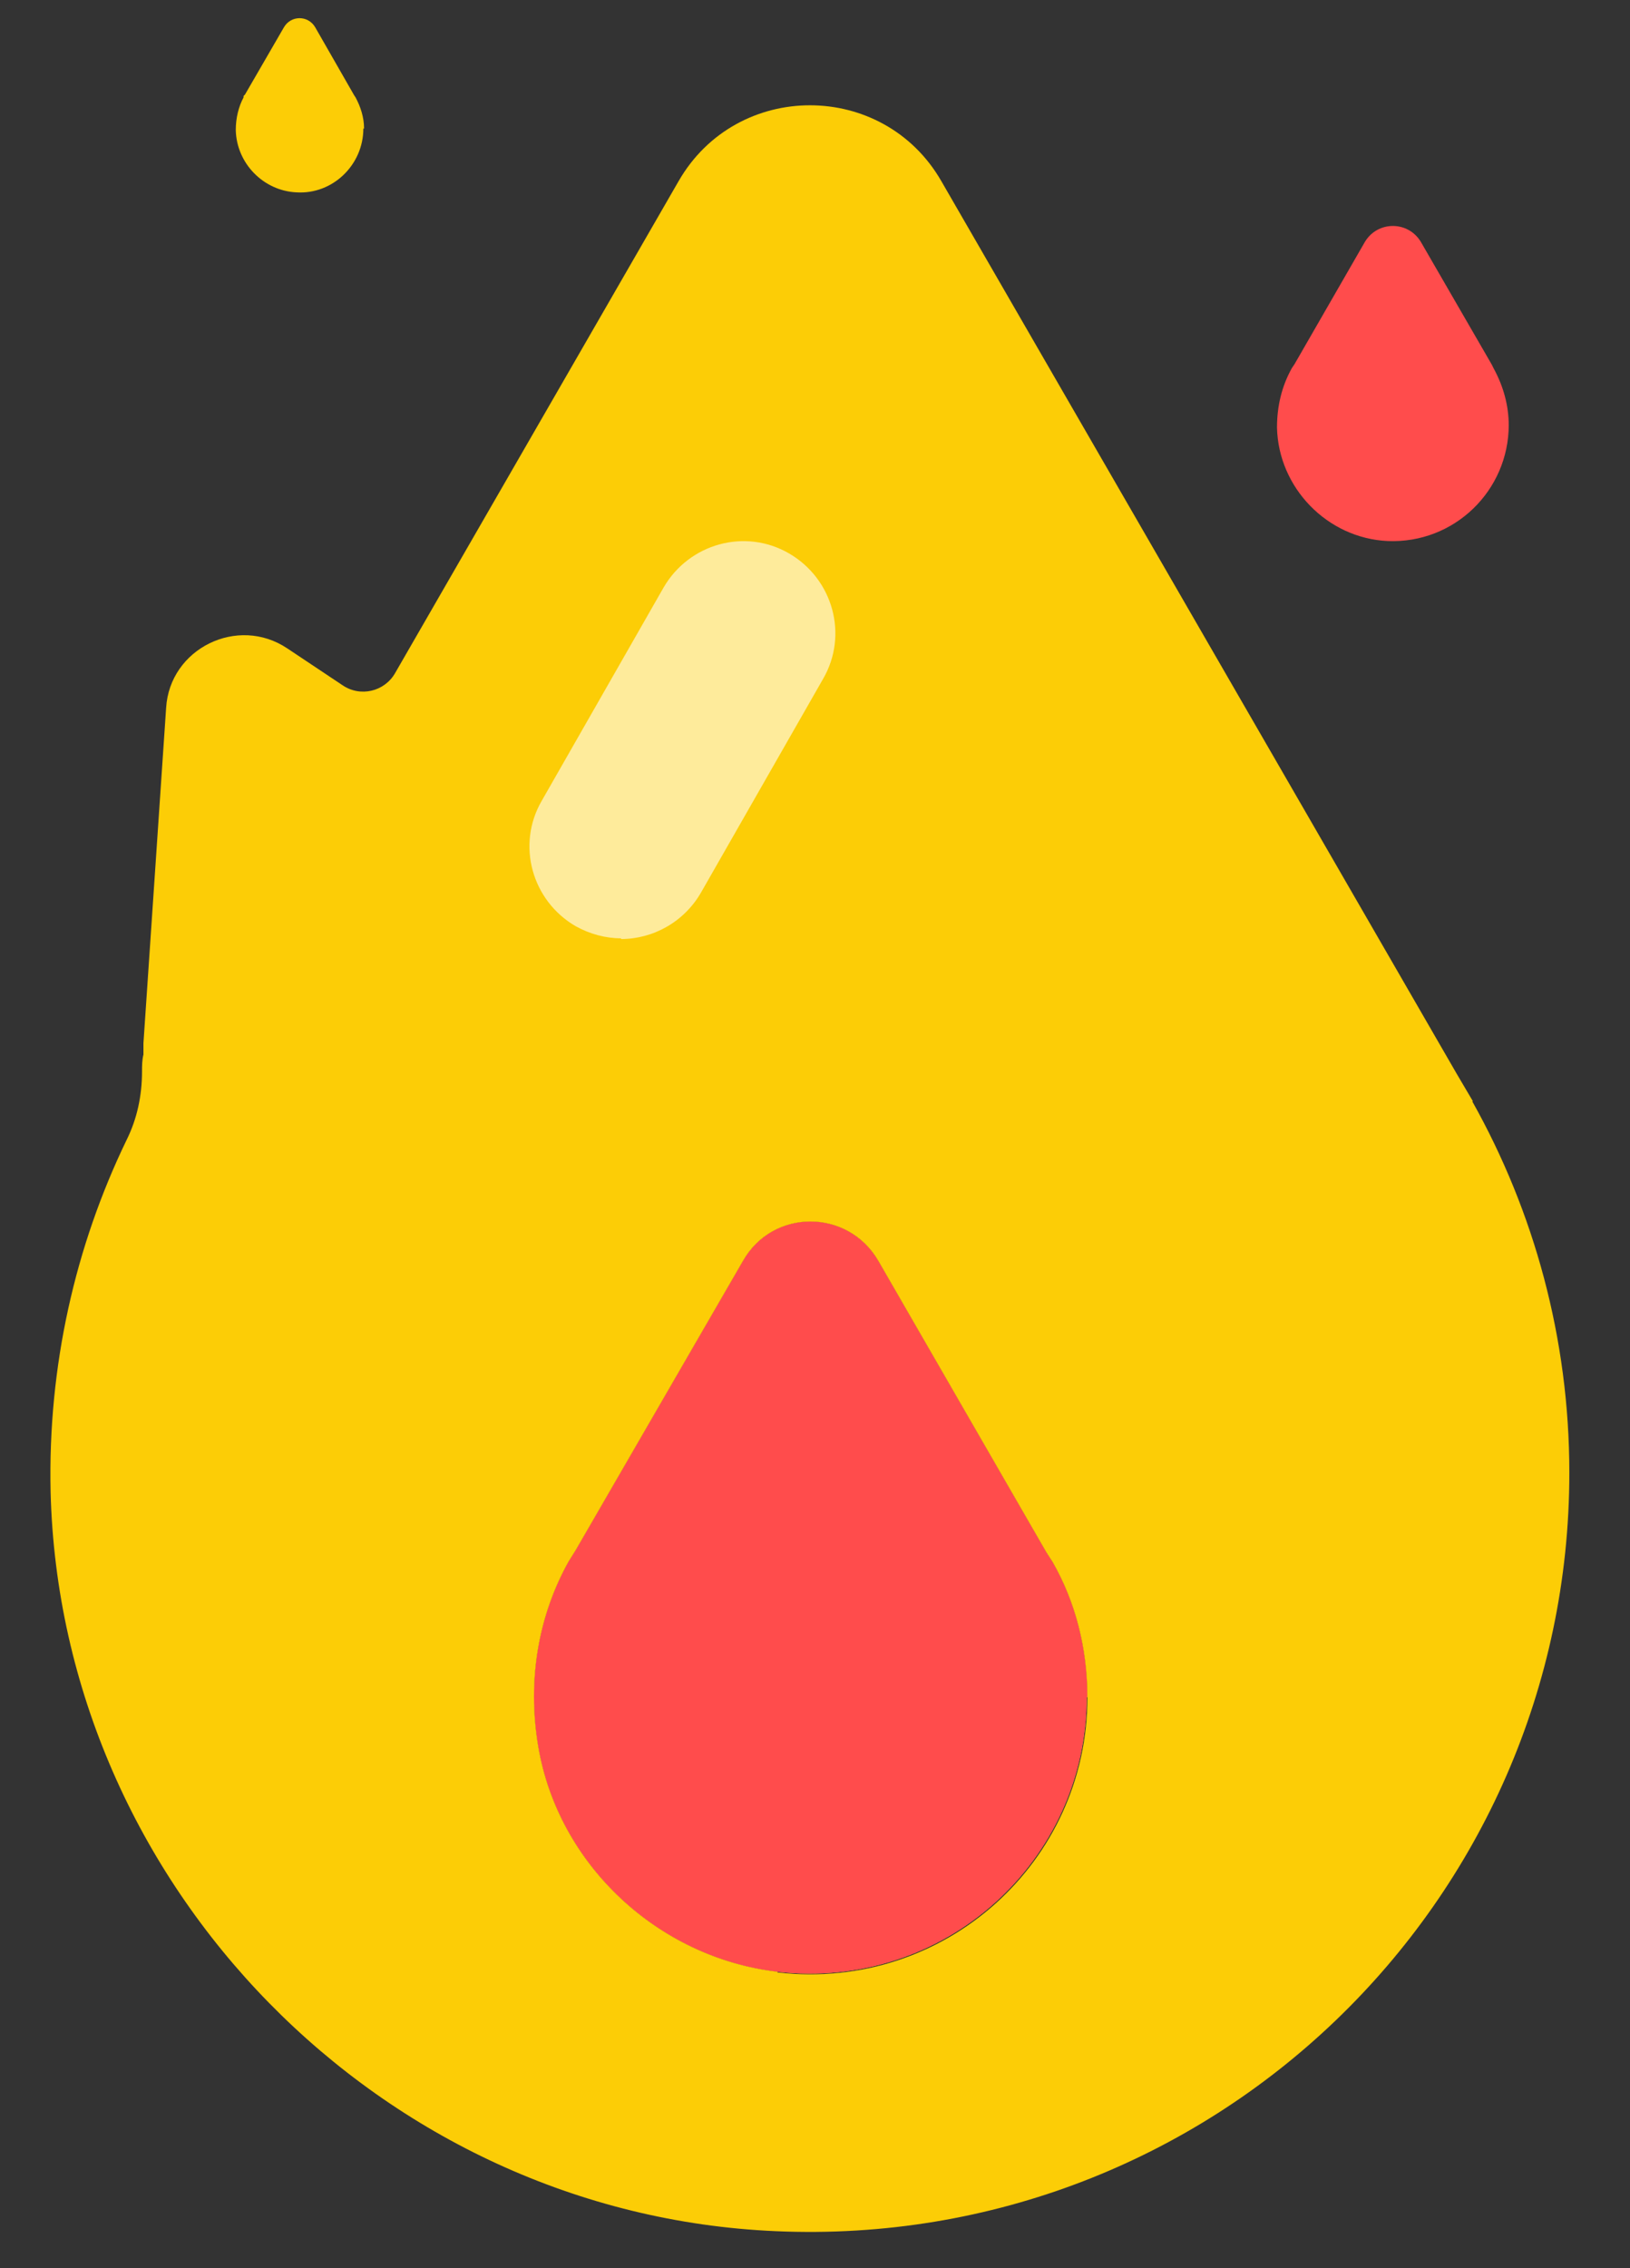<svg width="23" height="32" viewBox="0 0 23 32" fill="none" xmlns="http://www.w3.org/2000/svg">
<rect x="0" y="0" width="23" height="32" fill="#333333" stroke="none"/>
<path d="M12.383 25.138L12.254 25.368L12.123 25.578C12.204 25.428 12.293 25.278 12.383 25.138Z" fill="#FCCD06"/>
<path d="M15.334 23.938C15.334 26.248 13.334 28.088 10.964 27.818C9.284 27.618 7.874 26.308 7.594 24.638C7.434 23.688 7.604 22.778 8.024 22.028L8.074 21.948L8.124 21.868L10.484 17.788C10.904 17.048 11.964 17.048 12.394 17.788L14.764 21.898L14.854 22.038C15.174 22.598 15.344 23.248 15.344 23.948L15.334 23.938Z" fill="#FCCD06"/>
<path d="M15.334 23.938C15.334 26.248 13.334 28.088 10.964 27.818C9.284 27.618 7.874 26.308 7.594 24.638C7.434 23.688 7.604 22.778 8.024 22.028L8.074 21.948L8.124 21.868L10.484 17.788C10.904 17.048 11.964 17.048 12.394 17.788L14.764 21.898L14.854 22.038C15.174 22.598 15.344 23.248 15.344 23.948L15.334 23.938Z" fill="#FF4C4C"/>
<path d="M20.784 15.538L20.554 15.148L13.284 2.558C12.464 1.128 10.394 1.128 9.574 2.558L5.574 9.498C5.424 9.758 5.084 9.838 4.834 9.668L4.054 9.148C3.354 8.678 2.394 9.148 2.344 9.988L2.024 14.718V14.878C2.004 14.958 2.004 15.038 2.004 15.118C2.004 15.458 1.934 15.788 1.784 16.088C1.064 17.578 0.674 19.268 0.714 21.048C0.854 26.608 5.384 31.238 10.944 31.478C17.084 31.748 22.144 26.848 22.144 20.778C22.144 18.878 21.644 17.088 20.774 15.538H20.784ZM10.964 27.818C9.284 27.618 7.874 26.308 7.594 24.638C7.434 23.688 7.604 22.778 8.024 22.028L8.074 21.948L8.124 21.868L10.484 17.788C10.904 17.048 11.964 17.048 12.394 17.788L14.764 21.898L14.854 22.038C15.174 22.598 15.344 23.248 15.344 23.948C15.344 26.258 13.344 28.098 10.974 27.828L10.964 27.818Z" fill="#FCCD06"/>
<g opacity="0.6">
<path d="M8.764 13.238C8.544 13.238 8.324 13.178 8.124 13.068C7.504 12.708 7.284 11.918 7.644 11.298L9.364 8.288C9.724 7.668 10.514 7.448 11.134 7.808C11.754 8.168 11.974 8.958 11.614 9.578L9.894 12.588C9.654 13.008 9.214 13.248 8.764 13.248V13.238Z" fill="white"/>
</g>
<path d="M5.127 1.814C5.127 2.324 4.697 2.744 4.187 2.714C3.717 2.694 3.337 2.304 3.327 1.834C3.327 1.664 3.367 1.504 3.437 1.374V1.354L3.457 1.334L4.007 0.384C4.107 0.214 4.347 0.214 4.447 0.384L4.997 1.344L5.017 1.374C5.087 1.504 5.137 1.654 5.137 1.814H5.127Z" fill="#FCCD06"/>
<path d="M21.289 5.993C21.289 6.923 20.519 7.673 19.579 7.633C18.729 7.593 18.039 6.883 18.019 6.033C18.019 5.723 18.089 5.443 18.229 5.193L18.249 5.163L18.269 5.133L19.259 3.413C19.439 3.113 19.869 3.113 20.049 3.413L21.049 5.143L21.079 5.203C21.209 5.443 21.289 5.713 21.289 6.003V5.993Z" fill="#FF4C4C"/>
</svg>
